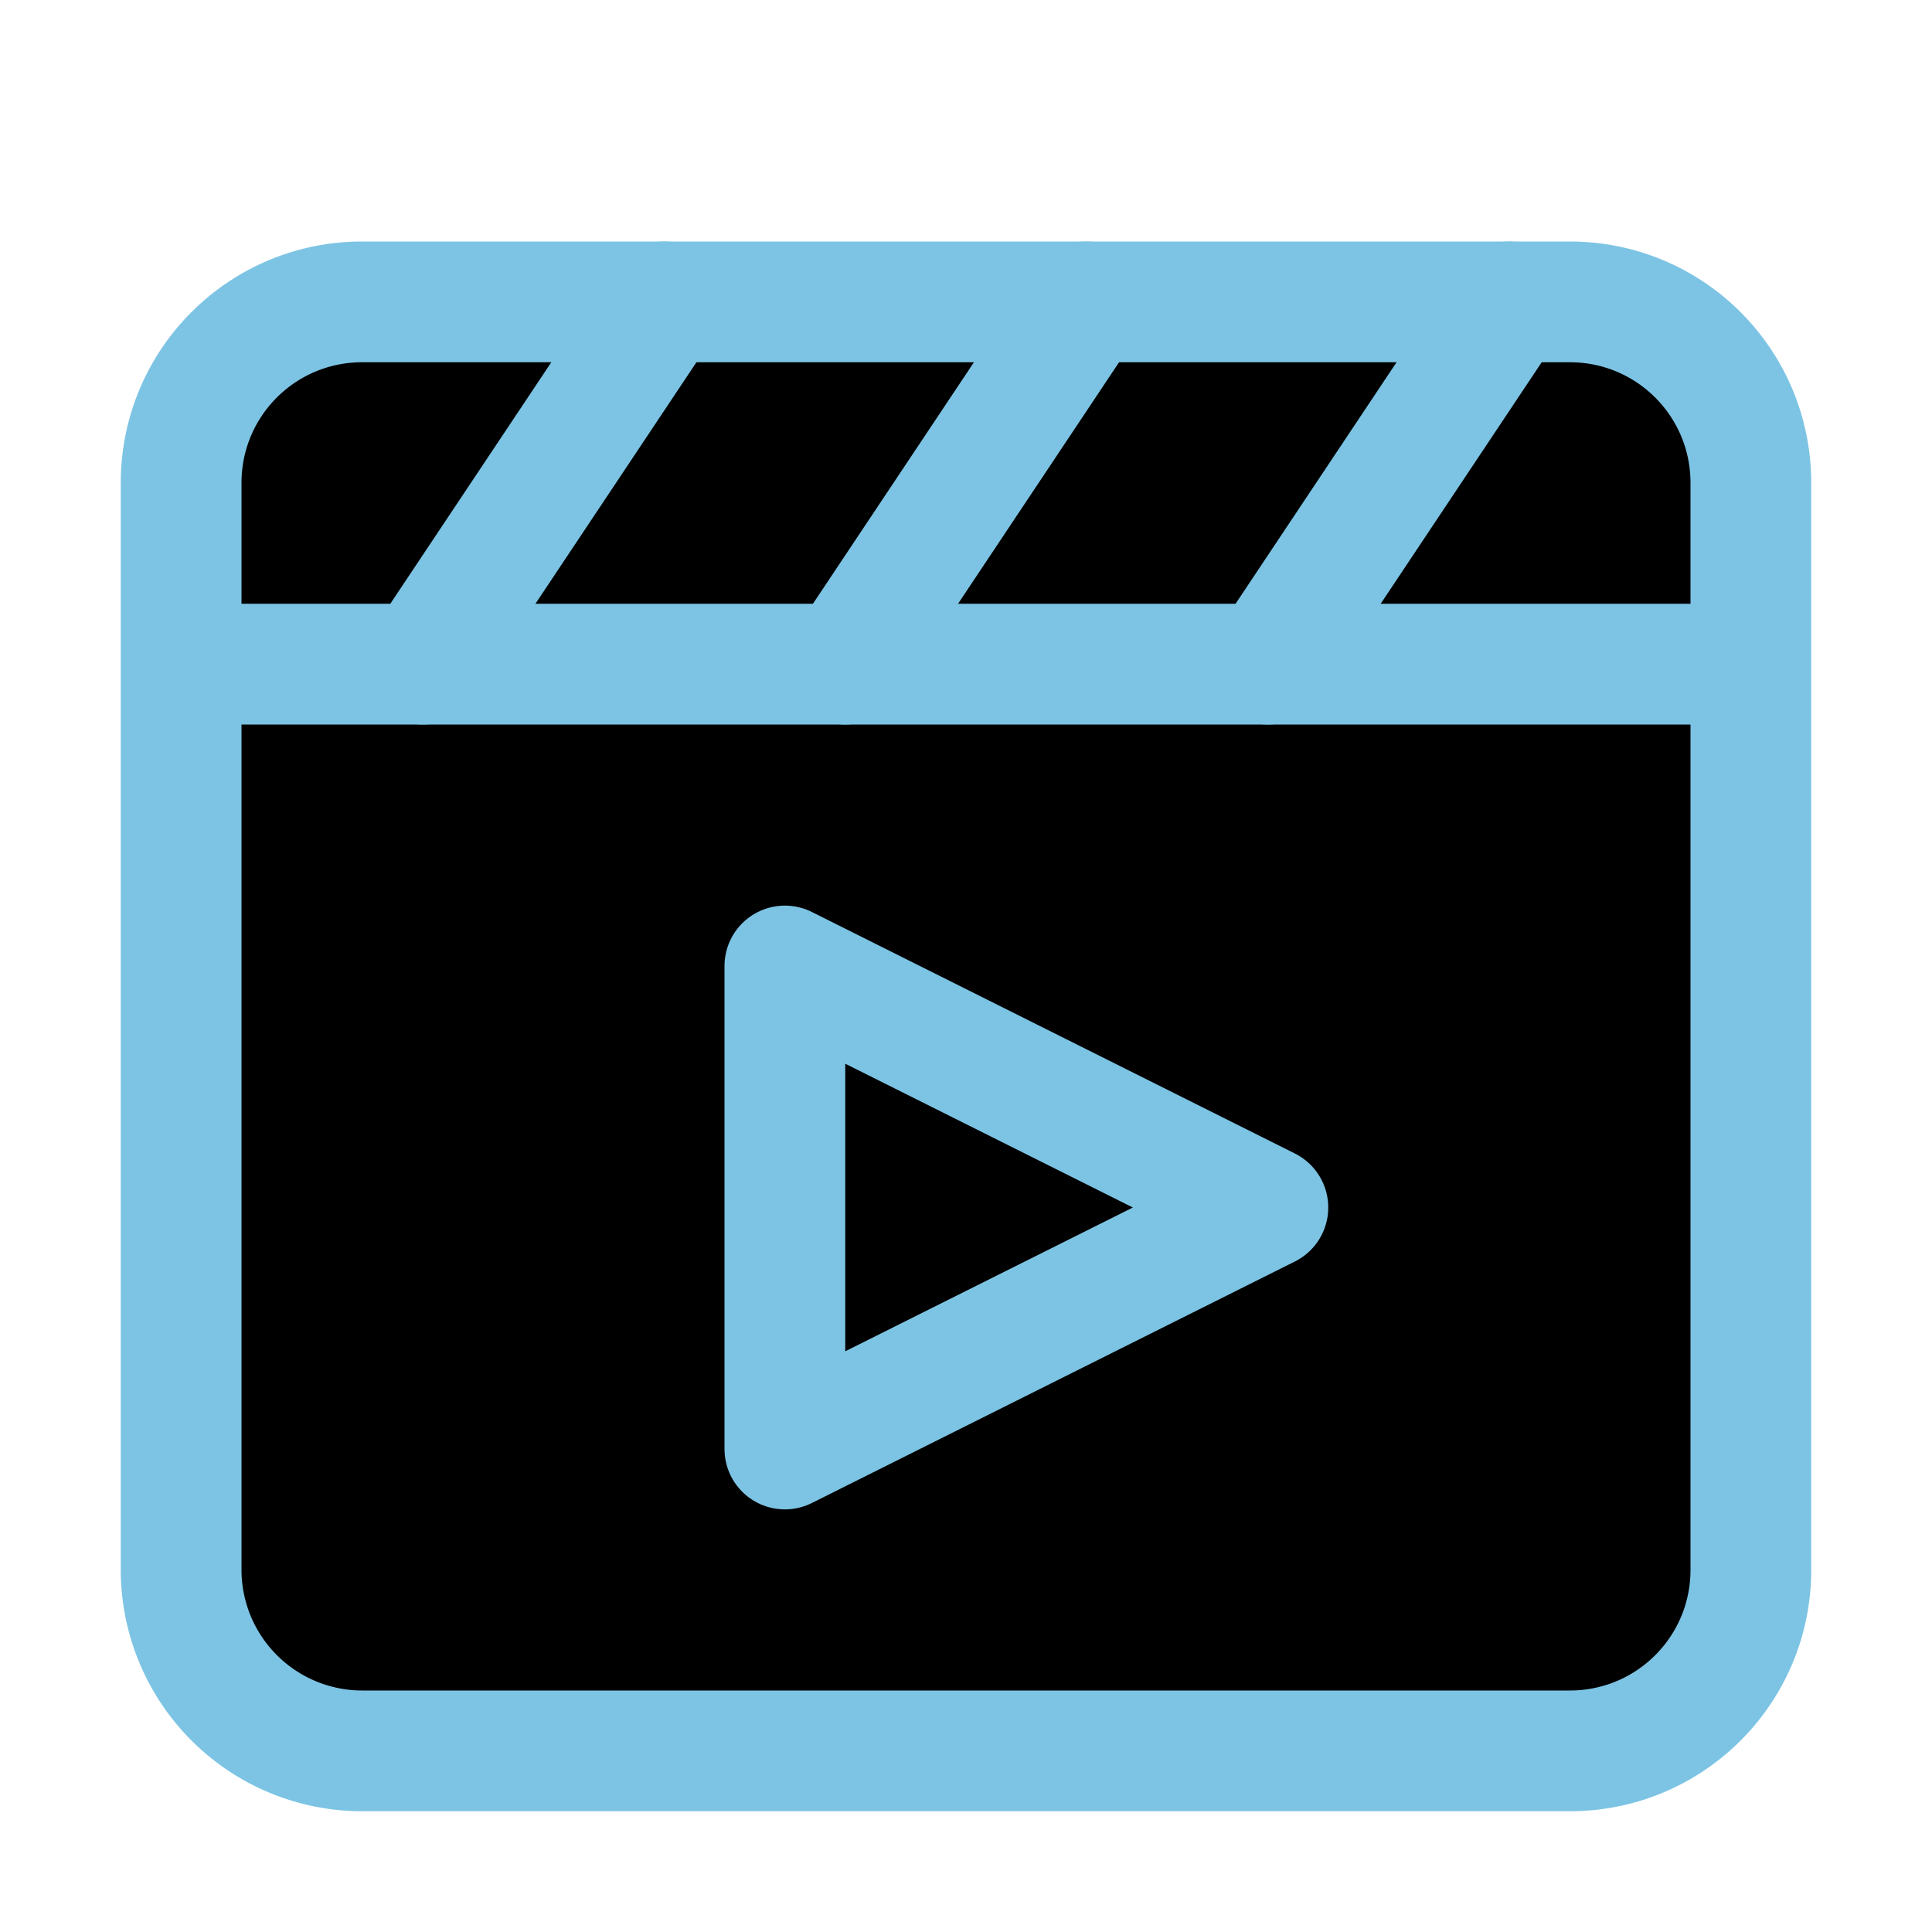 <svg xmlns="http://www.w3.org/2000/svg" width="16" height="16" viewBox="0 0 16 16" fill="currentColor"><g stroke="#7dc4e4" stroke-linecap="round" stroke-linejoin="round"><path d="M3 2.5h10c.83 0 1.5.67 1.5 1.5v9c0 .83-.67 1.5-1.5 1.5H3A1.5 1.5 0 011.5 13V4c0-.83.67-1.5 1.5-1.5m-1.5 3h13"/><path d="m3.5 5.5 2-3m1.5 3 2-3m1.5 3 2-3M6.5 8v4l4-2z"/></g></svg>